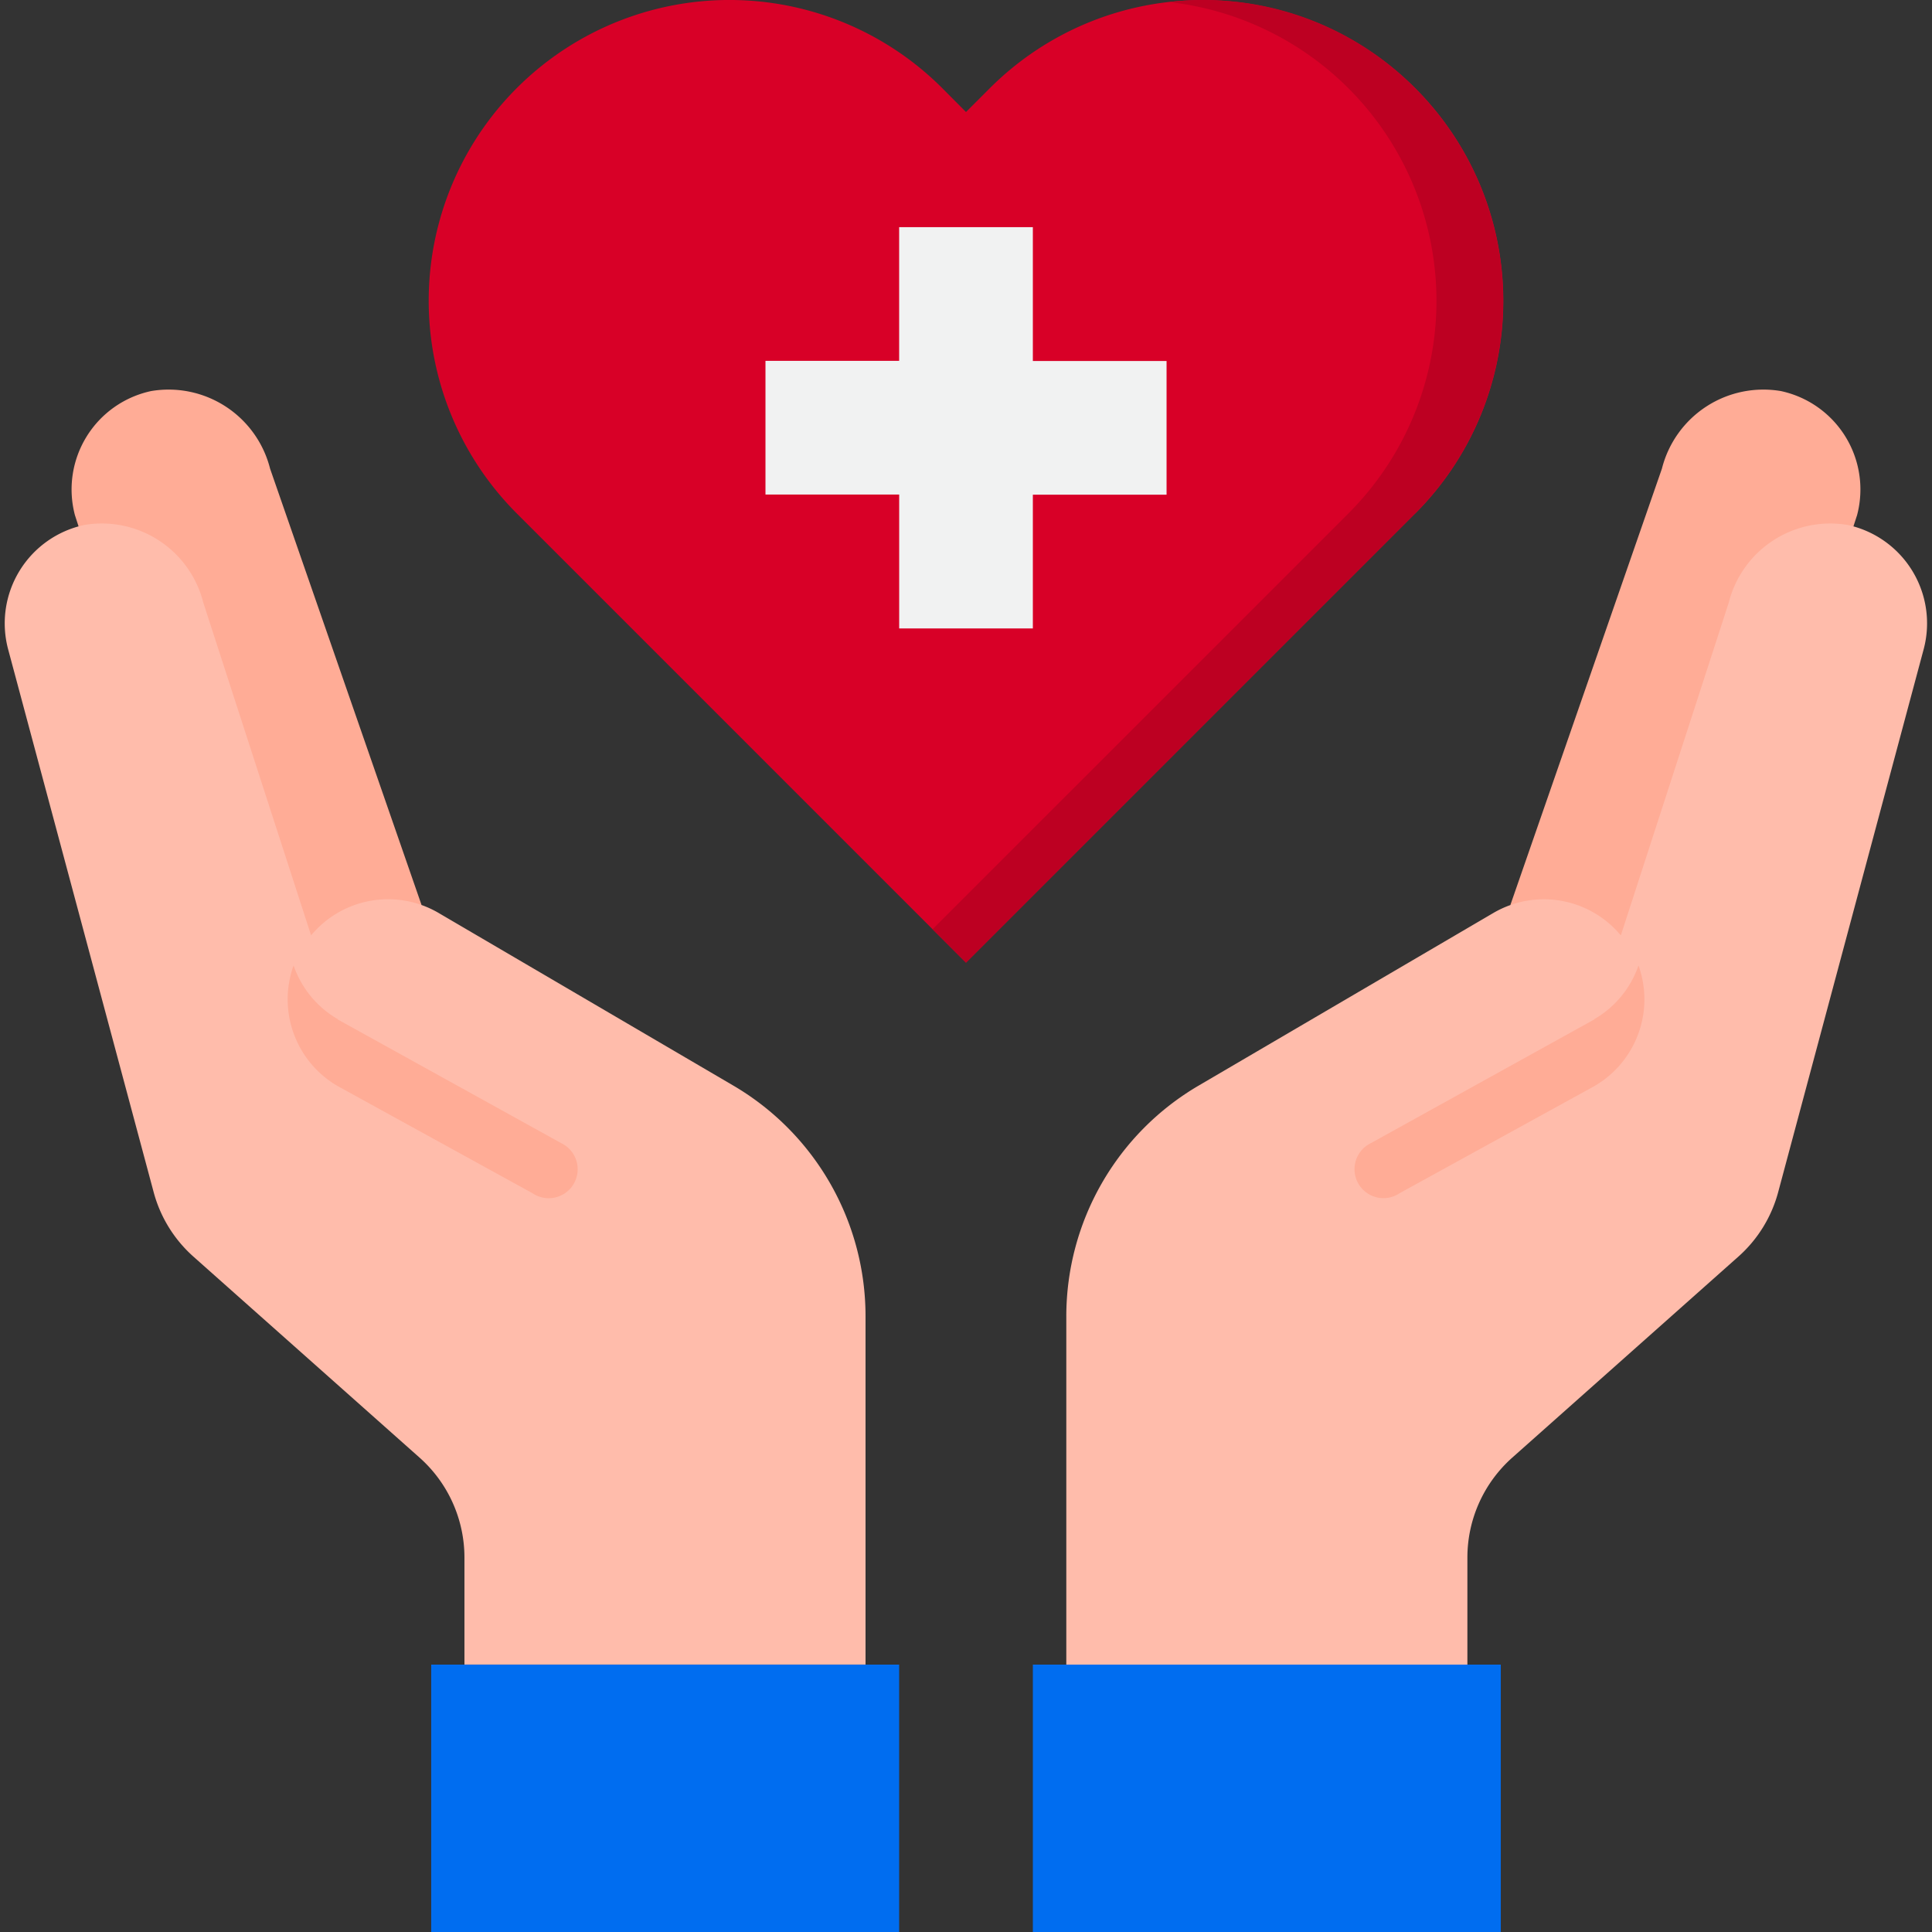 <svg xmlns="http://www.w3.org/2000/svg" xmlns:xlink="http://www.w3.org/1999/xlink" width="48" height="48" viewBox="0 0 48 48"><rect x="0" y="0" width="48" height="48" fill="#333333" stroke="none"/><defs><style>.a{fill:#fff;stroke:#707070;}.b{clip-path:url(#a);}.c{fill:#ffac96;}.d{fill:#ffbcab;}.e{fill:#006df0;}.f{fill:#d80027;}.g{fill:#bd0022;}.h{fill:#f1f2f2;}</style><clipPath id="a"><rect class="a" width="48" height="48" transform="translate(288 592)"/></clipPath></defs><g class="b" transform="translate(-288 -592)"><g transform="translate(285.426 589.343)"><path class="c" d="M13.046,25.138,9.284,14.3a2.6,2.6,0,0,0-2.956-1.927,2.5,2.5,0,0,0-1.893,3.081L8.3,27.4Z"/><path class="c" d="M40.1,25.138,43.864,14.3a2.6,2.6,0,0,1,2.956-1.927,2.5,2.5,0,0,1,1.893,3.081L44.844,27.4Z"/><path class="d" d="M20.8,29.632l-7.341-4.3a2.486,2.486,0,0,0-3.156.564l-2.679-8.27A2.6,2.6,0,0,0,4.667,15.7a2.5,2.5,0,0,0-1.893,3.081L6.386,32.255a3.279,3.279,0,0,0,1,1.628L13,38.873a3.322,3.322,0,0,1,1.113,2.483v2.657h9.965v-8.65A6.644,6.644,0,0,0,20.8,29.632Z"/><path class="d" d="M48.481,15.7a2.6,2.6,0,0,0-2.956,1.927l-2.682,8.27a2.486,2.486,0,0,0-3.156-.564l-7.341,4.3a6.644,6.644,0,0,0-3.28,5.732v8.65h9.965V41.356a3.322,3.322,0,0,1,1.113-2.483l5.614-4.991a3.279,3.279,0,0,0,1-1.628l3.612-13.478A2.5,2.5,0,0,0,48.481,15.7Z"/><path class="e" d="M28.235,44.014v6.644H39.861V44.014H28.235Z"/><path class="e" d="M24.913,44.014H13.287v6.644H24.913Z"/><path class="f" d="M37.735,15.413l-.59.59L26.574,26.574,16,16l-.59-.59A7.473,7.473,0,1,1,25.986,4.849l.588.591.59-.59A7.473,7.473,0,1,1,37.737,15.414Z"/><path class="g" d="M37.735,4.85a7.391,7.391,0,0,0-6.119-2.142,7.469,7.469,0,0,1,4.458,12.706l-.59.59-9.741,9.74.83.83L37.146,16l.59-.59A7.474,7.474,0,0,0,37.735,4.85Z"/><path class="h" d="M28.235,18.27V14.948h3.322V11.626H28.235V8.3H24.913v3.322H21.592v3.322h3.322V18.27Z"/><path class="c" d="M42.182,27.986l-5.551,3.073A.719.719,0,1,0,37.35,32.3l4.832-2.657a2.491,2.491,0,0,0,1.1-3,2.467,2.467,0,0,1-1.1,1.336Z"/><path class="c" d="M10.967,27.986l5.551,3.073A.719.719,0,1,1,15.8,32.3l-4.832-2.657a2.491,2.491,0,0,1-1.1-3,2.467,2.467,0,0,0,1.1,1.336Z"/></g></g></svg>